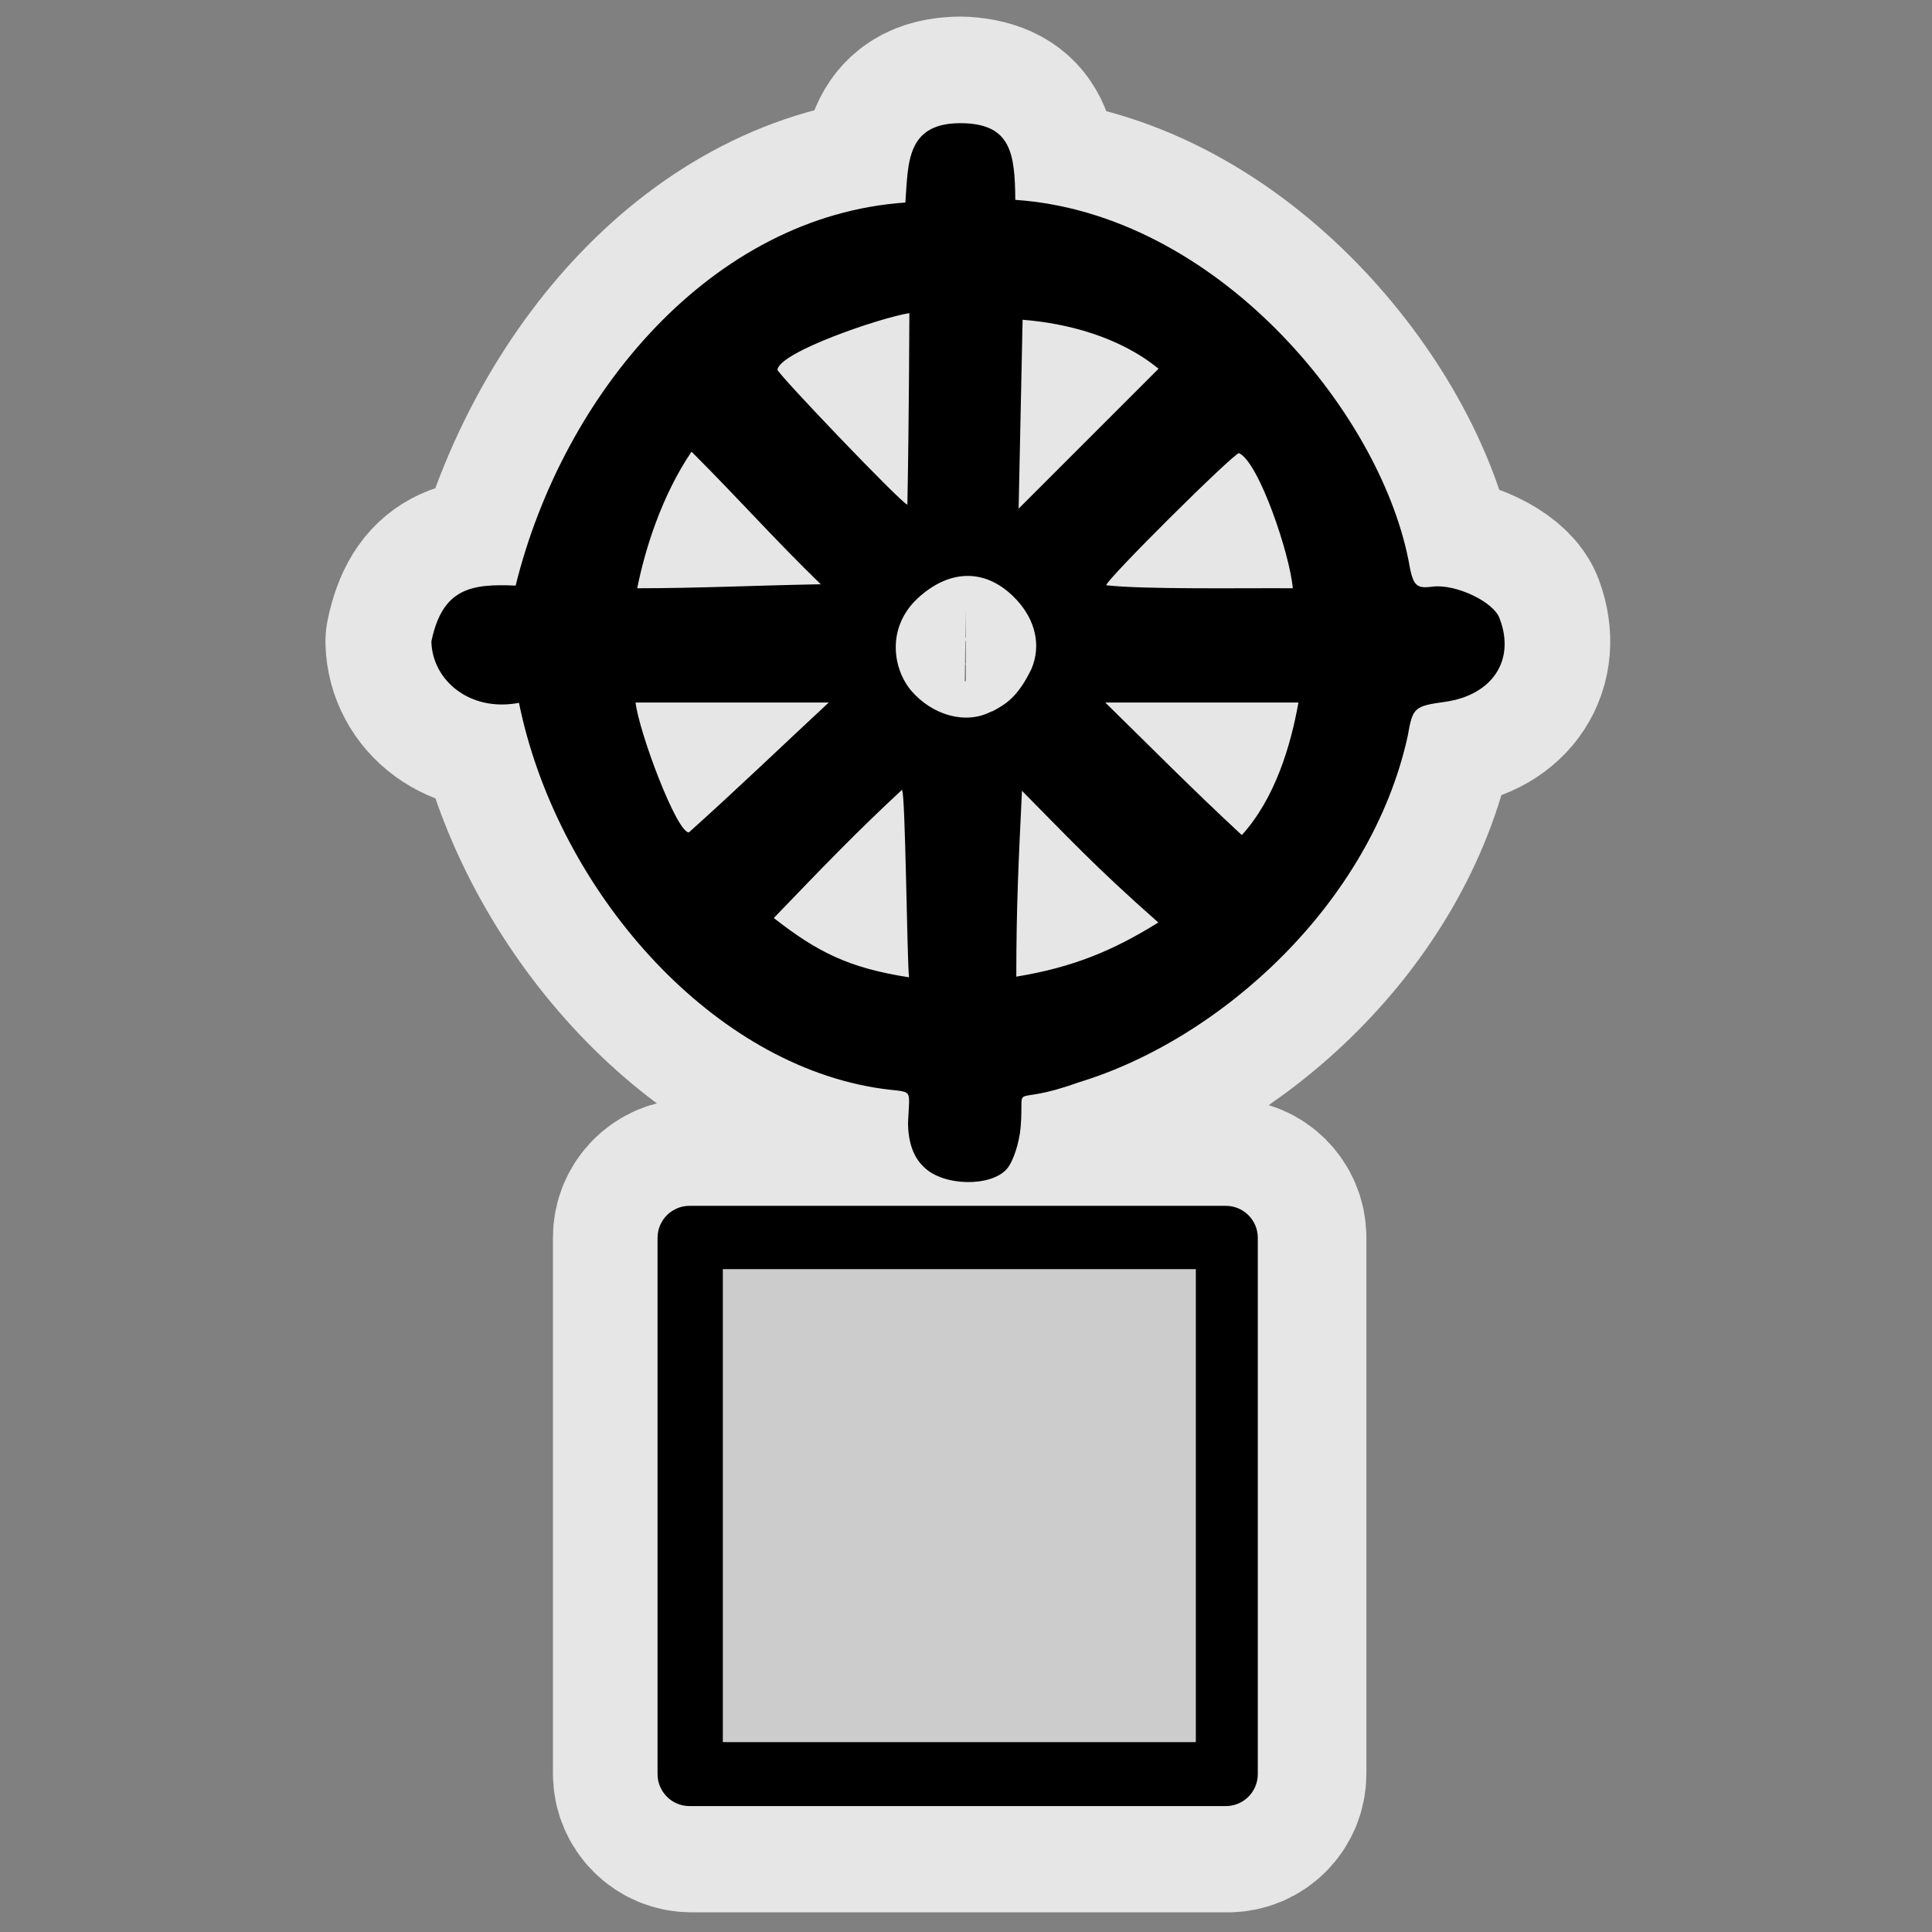 <?xml version="1.0" encoding="UTF-8" standalone="no"?>
<svg xmlns="http://www.w3.org/2000/svg" version="1.0" width="580" height="580">
 <rect width="100%" height="100%" fill="#808080" stroke="none"/>
 <path d="m288 37c-15.9.2-15.2 12.3-16 23.8-58 4-102 57-117 115-13.4-.7-22 .7-25.3 16.8.3 11.8 11.6 21 26.3 18.4 10.6 53 55 105 104 115 15 3.1 13.3-1.3 12.8 11 0 5.6 1.5 10 4.4 13l0-.1c5.7 5.7 19.9 6 24.8.6 1.9-2.1 3.8-7.8 4.2-12.6 1.2-14.5-3.8-5.8 17.2-13.4 42.9-12.5 88-53 99-104 1.5-8.6 1.9-9 11.2-10.3 14-1.9 21-12.7 16.4-25-1.9-5-13.3-10.4-20-9.6-5.2.6-6-.2-7.4-8.2C413 124 365 65 304 61 304 46 303 37.9 289 37c-.6 0-1.1 0-1.6 0zm-15 56.9c0 0-.1 32-.6 58-1.4 0-38.7-39-39-40.5.6-5.3 30.8-15.7 39.6-17zm34 1.2c13.5 1.7 28.8 5.8 40.9 15.5l-42 42c.4-19 .8-38 1.2-57zm-100 40c15 14.9 24 25.7 39 40-21.3.4-37 1.2-55 1.2 2.2-11.9 7.3-28 16.3-41zm165 .4c5.9 2.3 15.4 30.5 16.2 40.6-15.3-.1-44.5.4-56-.9 0-1.6 38-39.7 39.9-39.7zm-82 37c5.1.1 10.2 2.5 14.6 7.3 5.5 6 7.3 13.5 4.4 20.5-4.1 8.8-8.1 10.9-11.9 12.9l0 0c-7.9 4.1-17.9 1.1-24-6.2-5.4-6.3-7.7-18.8 1.8-27.7 4.9-4.6 10-6.9 15.3-6.8zm40.7 38l58 0c-2.4 12.8-7 28.7-17 39.8-15.3-13.9-27.5-26.3-41-39.8zm-140 0l58 0c-14 13.2-27.9 26.4-42 39-3.8 0-15-30.4-16-39zm117 26.4c12.7 13 21.7 22.6 41 39.6-13.8 8.5-25.8 13.5-42.7 16.3 0-21.4.7-34.7 1.7-55.8zm-36.4 0c.9 0 1.5 51.8 2.1 57-18-2.7-27.4-7.5-40.7-17.8 15-15.8 24.8-25.8 38.6-38.6zm-63.7 125c-5.3 0-9.6 4.3-9.6 9.6l0 161c0 5.3 4.3 9.6 9.6 9.6l161 0c5.3 0 9.6-4.3 9.6-9.6l0-161c0-5.3-4.3-9.6-9.6-9.6l-161 0z" id="path4180" opacity=".8" fill="none" stroke="#ffffff" stroke-linejoin="round" stroke-width="64"/>
 <path id="path1873" d="m277 350c-2.9-2.9-4.4-7.4-4.4-13 .5-12.3 2.2-8-12.8-11-49.6-9.8-93-61-104-115-14.7 2.8-26-6.7-26.3-18.4 3.3-16 11.9-17.4 25.3-16.8 14.3-57.8 59-111 117-115 .9-11.9.1-24.4 17.7-23.8 13.9.5 15.2 9 15.3 23 60 4.1 109 63 118 108 1.4 7.9 2.1 8.8 7.4 8.1 6.9-.8 18.3 4.6 20 9.6 4.8 12.5-2.2 23-16.4 25-9.3 1.3-9.7 1.7-11.2 10.3-11 50-55.9 91-99 104-21 7.6-16-1.1-17.2 13.4-.4 4.8-2.3 10.5-4.2 12.6-4.9 5.4-19 5.1-24.8-.6zm-6.1-113c-13.8 12.8-23.5 22.9-38.6 38.6 13.2 10.3 22.6 15 40.6 17.8-.6-4.6-1.1-56-2.1-56m77 39.6c-19.3-17-28-26.5-41-39.6-1 21-1.7 34.4-1.7 55.8 16.9-2.8 28.9-7.7 42.7-16.3m-99-66l-58 0c1 8.8 12.3 39 16 39 14.3-12.8 28-26 42-39m141 0l-58 0c13.8 13.5 26 25.9 41 39.8 10-11 14.7-26.9 17-39.8m-92 2.7c3.8-2 7.7-4.1 11.9-12.9 2.9-7 1.1-14.5-4.4-20.5-8.8-9.6-20-9.7-29.9-.5-9.5 9-7.2 21.4-1.8 27.7 6.2 7.2 16.2 10.3 24 6.2m-51-38c-14.9-14.5-24-25-39-40-9 13.3-14 29.4-16.3 41 18.2 0 34-.8 55-1.2zM372 136c-1.6 0-39.9 38-39.9 39.7 11.6 1.3 40.8.8 56 .9-.8-10-10.2-38-16.2-40.6M273 94c-8.8 1.4-39 11.7-39.6 17 .3 1.5 37.6 40.5 39 40.5.5-25.3.6-57 .6-57m34 1.2c-.4 19-.8 38-1.2 57l42-42C336 101 320 97 307 96"/>
 <path d="m207 362c-5.3 0-9.6 4.3-9.6 9.6l0 161c0 5.3 4.3 9.6 9.6 9.6l161 0c5.3 0 9.6-4.3 9.6-9.6l0-161c0-5.3-4.3-9.6-9.6-9.6z" id="rect4154" shape-rendering="auto" mix-blend-mode="normal" color-interpolation-filters="linearRGB" isolation="auto" white-space="normal" solid-opacity="1" image-rendering="auto" solid-color="#000000" color="#000000" color-rendering="auto" color-interpolation="sRGB"/>
 <path d="m217 381l142 0 0 142-142 0z" id="rect3587-8" shape-rendering="auto" mix-blend-mode="normal" color-interpolation-filters="linearRGB" isolation="auto" white-space="normal" opacity=".8" fill="#ffffff" solid-opacity="1" image-rendering="auto" solid-color="#000000" color="#000000" color-rendering="auto" color-interpolation="sRGB"/>
</svg>
